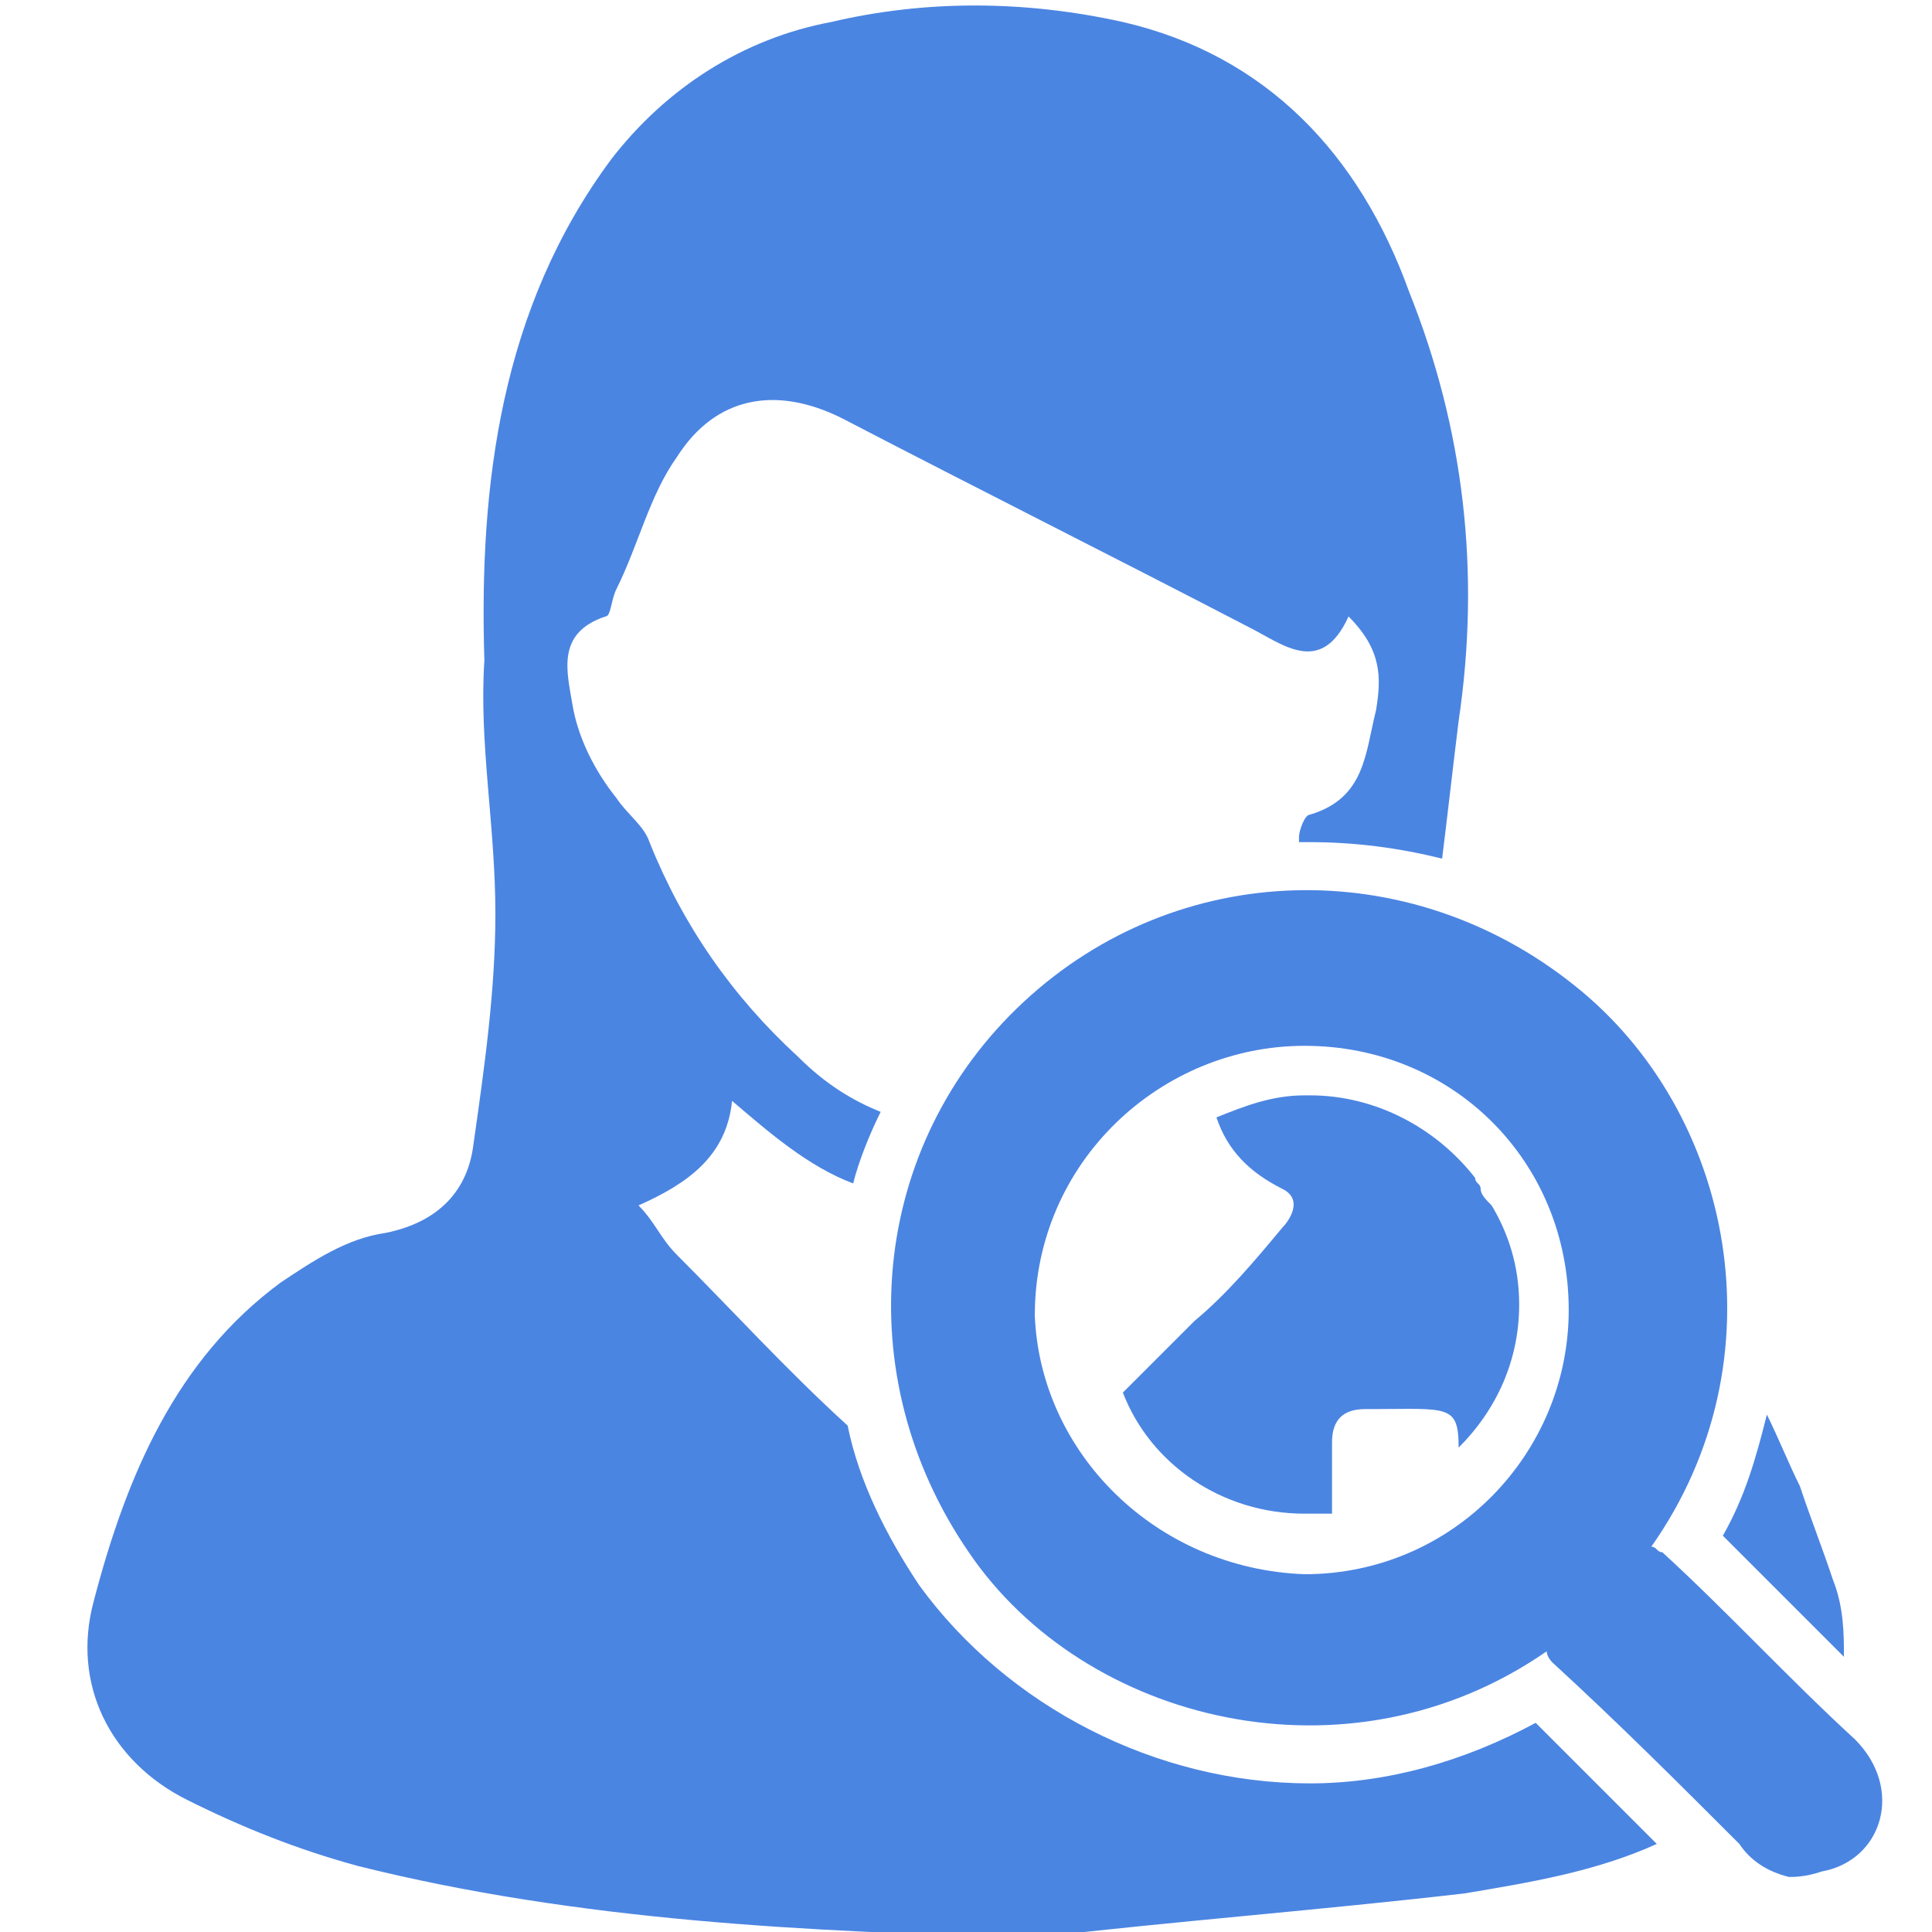 <?xml version="1.0" encoding="utf-8"?>
<!-- Generator: Adobe Illustrator 22.0.0, SVG Export Plug-In . SVG Version: 6.00 Build 0)  -->
<svg version="1.1" id="Layer_1" xmlns="http://www.w3.org/2000/svg" xmlns:xlink="http://www.w3.org/1999/xlink" x="0px" y="0px"
	 viewBox="0 0 35.1 35.1" style="enable-background:new 0 0 35.1 35.1;" xml:space="preserve">
<style type="text/css">
	.st0{fill:#4B85E2;}
	.st1{fill:#FFFFFF;}
</style>
<g>
	<path class="st0" d="M23.7,27.5c0.2,0,0.3,0,0.5,0c0-0.4,0-0.9,0-1.3c0-0.4,0.2-0.6,0.6-0.6c0,0,0,0,0.1,0c1.4,0,1.6-0.1,1.6,0.7
		c0.7-0.7,1.1-1.6,1.1-2.6c0-0.7-0.2-1.3-0.5-1.8c-0.1-0.1-0.2-0.2-0.2-0.3c0-0.1-0.1-0.1-0.1-0.2c-0.7-0.9-1.8-1.5-3-1.5l-0.1,0
		c-0.6,0-1.1,0.2-1.6,0.4c0.2,0.6,0.6,1,1.2,1.3c0.4,0.2,0.1,0.6,0,0.7c-0.5,0.6-1,1.2-1.6,1.7c-0.4,0.4-0.9,0.9-1.3,1.3
		C20.9,26.6,22.2,27.5,23.7,27.5z"/>
	<path class="st0" d="M31.3,27.9c0.2,0.2,0.5,0.5,0.7,0.7c0.5,0.5,1,1,1.5,1.5c0-0.4,0-0.9-0.2-1.4c-0.2-0.6-0.4-1.1-0.6-1.7
		c-0.2-0.4-0.4-0.9-0.6-1.3C31.9,26.5,31.7,27.2,31.3,27.9z"/>
	<path class="st0" d="M28.6,32l-0.7-0.7c-1.3,0.7-2.7,1.1-4.1,1.1c0,0,0,0,0,0c-2.8,0-5.5-1.4-7.1-3.6c-0.6-0.9-1.1-1.9-1.3-2.9
		c-1.1-1-2.1-2.1-3.1-3.1c-0.3-0.3-0.4-0.6-0.7-0.9c0.9-0.4,1.6-0.9,1.7-1.9c0.7,0.6,1.4,1.2,2.2,1.5c0.1-0.4,0.3-0.9,0.5-1.3
		c-0.5-0.2-1-0.5-1.5-1c-1.2-1.1-2.1-2.4-2.7-3.9c-0.1-0.3-0.4-0.5-0.6-0.8c-0.4-0.5-0.7-1.1-0.8-1.7c-0.1-0.6-0.3-1.3,0.6-1.6
		c0.1,0,0.1-0.3,0.2-0.5c0.4-0.8,0.6-1.7,1.1-2.4c0.7-1.1,1.8-1.3,3-0.7c2.5,1.3,4.9,2.5,7.4,3.8c0.6,0.3,1.3,0.9,1.8-0.2
		c0.6,0.6,0.6,1.1,0.5,1.7c-0.2,0.8-0.2,1.6-1.2,1.9c-0.1,0-0.2,0.3-0.2,0.4c0,0,0,0,0,0.1c0.1,0,0.2,0,0.2,0c0.8,0,1.6,0.1,2.4,0.3
		c0.1-0.8,0.2-1.7,0.3-2.5c0.4-2.7,0.1-5.3-0.9-7.8c-0.9-2.5-2.6-4.3-5.2-4.9c-1.8-0.4-3.6-0.4-5.3,0c-1.6,0.3-3,1.2-4,2.5
		c-2,2.7-2.4,5.9-2.3,9.1C8.7,13.5,9,15,9,16.6c0,1.4-0.2,2.8-0.4,4.2C8.5,21.6,8,22.2,7,22.4c-0.7,0.1-1.3,0.5-1.9,0.9
		c-1.9,1.4-2.8,3.5-3.4,5.8c-0.4,1.5,0.3,2.9,1.7,3.6c1,0.5,2,0.9,3.1,1.2c4,1,8.2,1.2,12.3,1.3c2.6-0.3,5.2-0.5,7.8-0.8
		c1.2-0.2,2.4-0.4,3.5-0.9C29.6,33,29.1,32.5,28.6,32z"/>
</g>
<path class="st0" d="M32.5,34.1c-0.4-0.1-0.7-0.3-0.9-0.6c-1.1-1.1-2.2-2.2-3.4-3.3c0,0-0.1-0.1-0.1-0.2c-3.6,2.5-8.4,1.3-10.5-1.8
	c-2.2-3.2-1.8-7.4,1-10c2.8-2.6,7-2.7,10-0.3c2.9,2.3,3.8,6.8,1.4,10.2c0.1,0,0.1,0.1,0.2,0.1c1.2,1.1,2.3,2.3,3.5,3.4
	c0.9,0.9,0.5,2.2-0.6,2.4c0,0,0,0,0,0C32.8,34.1,32.6,34.1,32.5,34.1z M23.7,28.6c2.7,0,4.8-2.2,4.8-4.8c0-2.7-2.1-4.8-4.8-4.8
	c-2.6,0-4.9,2.1-4.9,4.9C18.9,26.4,21,28.5,23.7,28.6z"/>
</svg>
